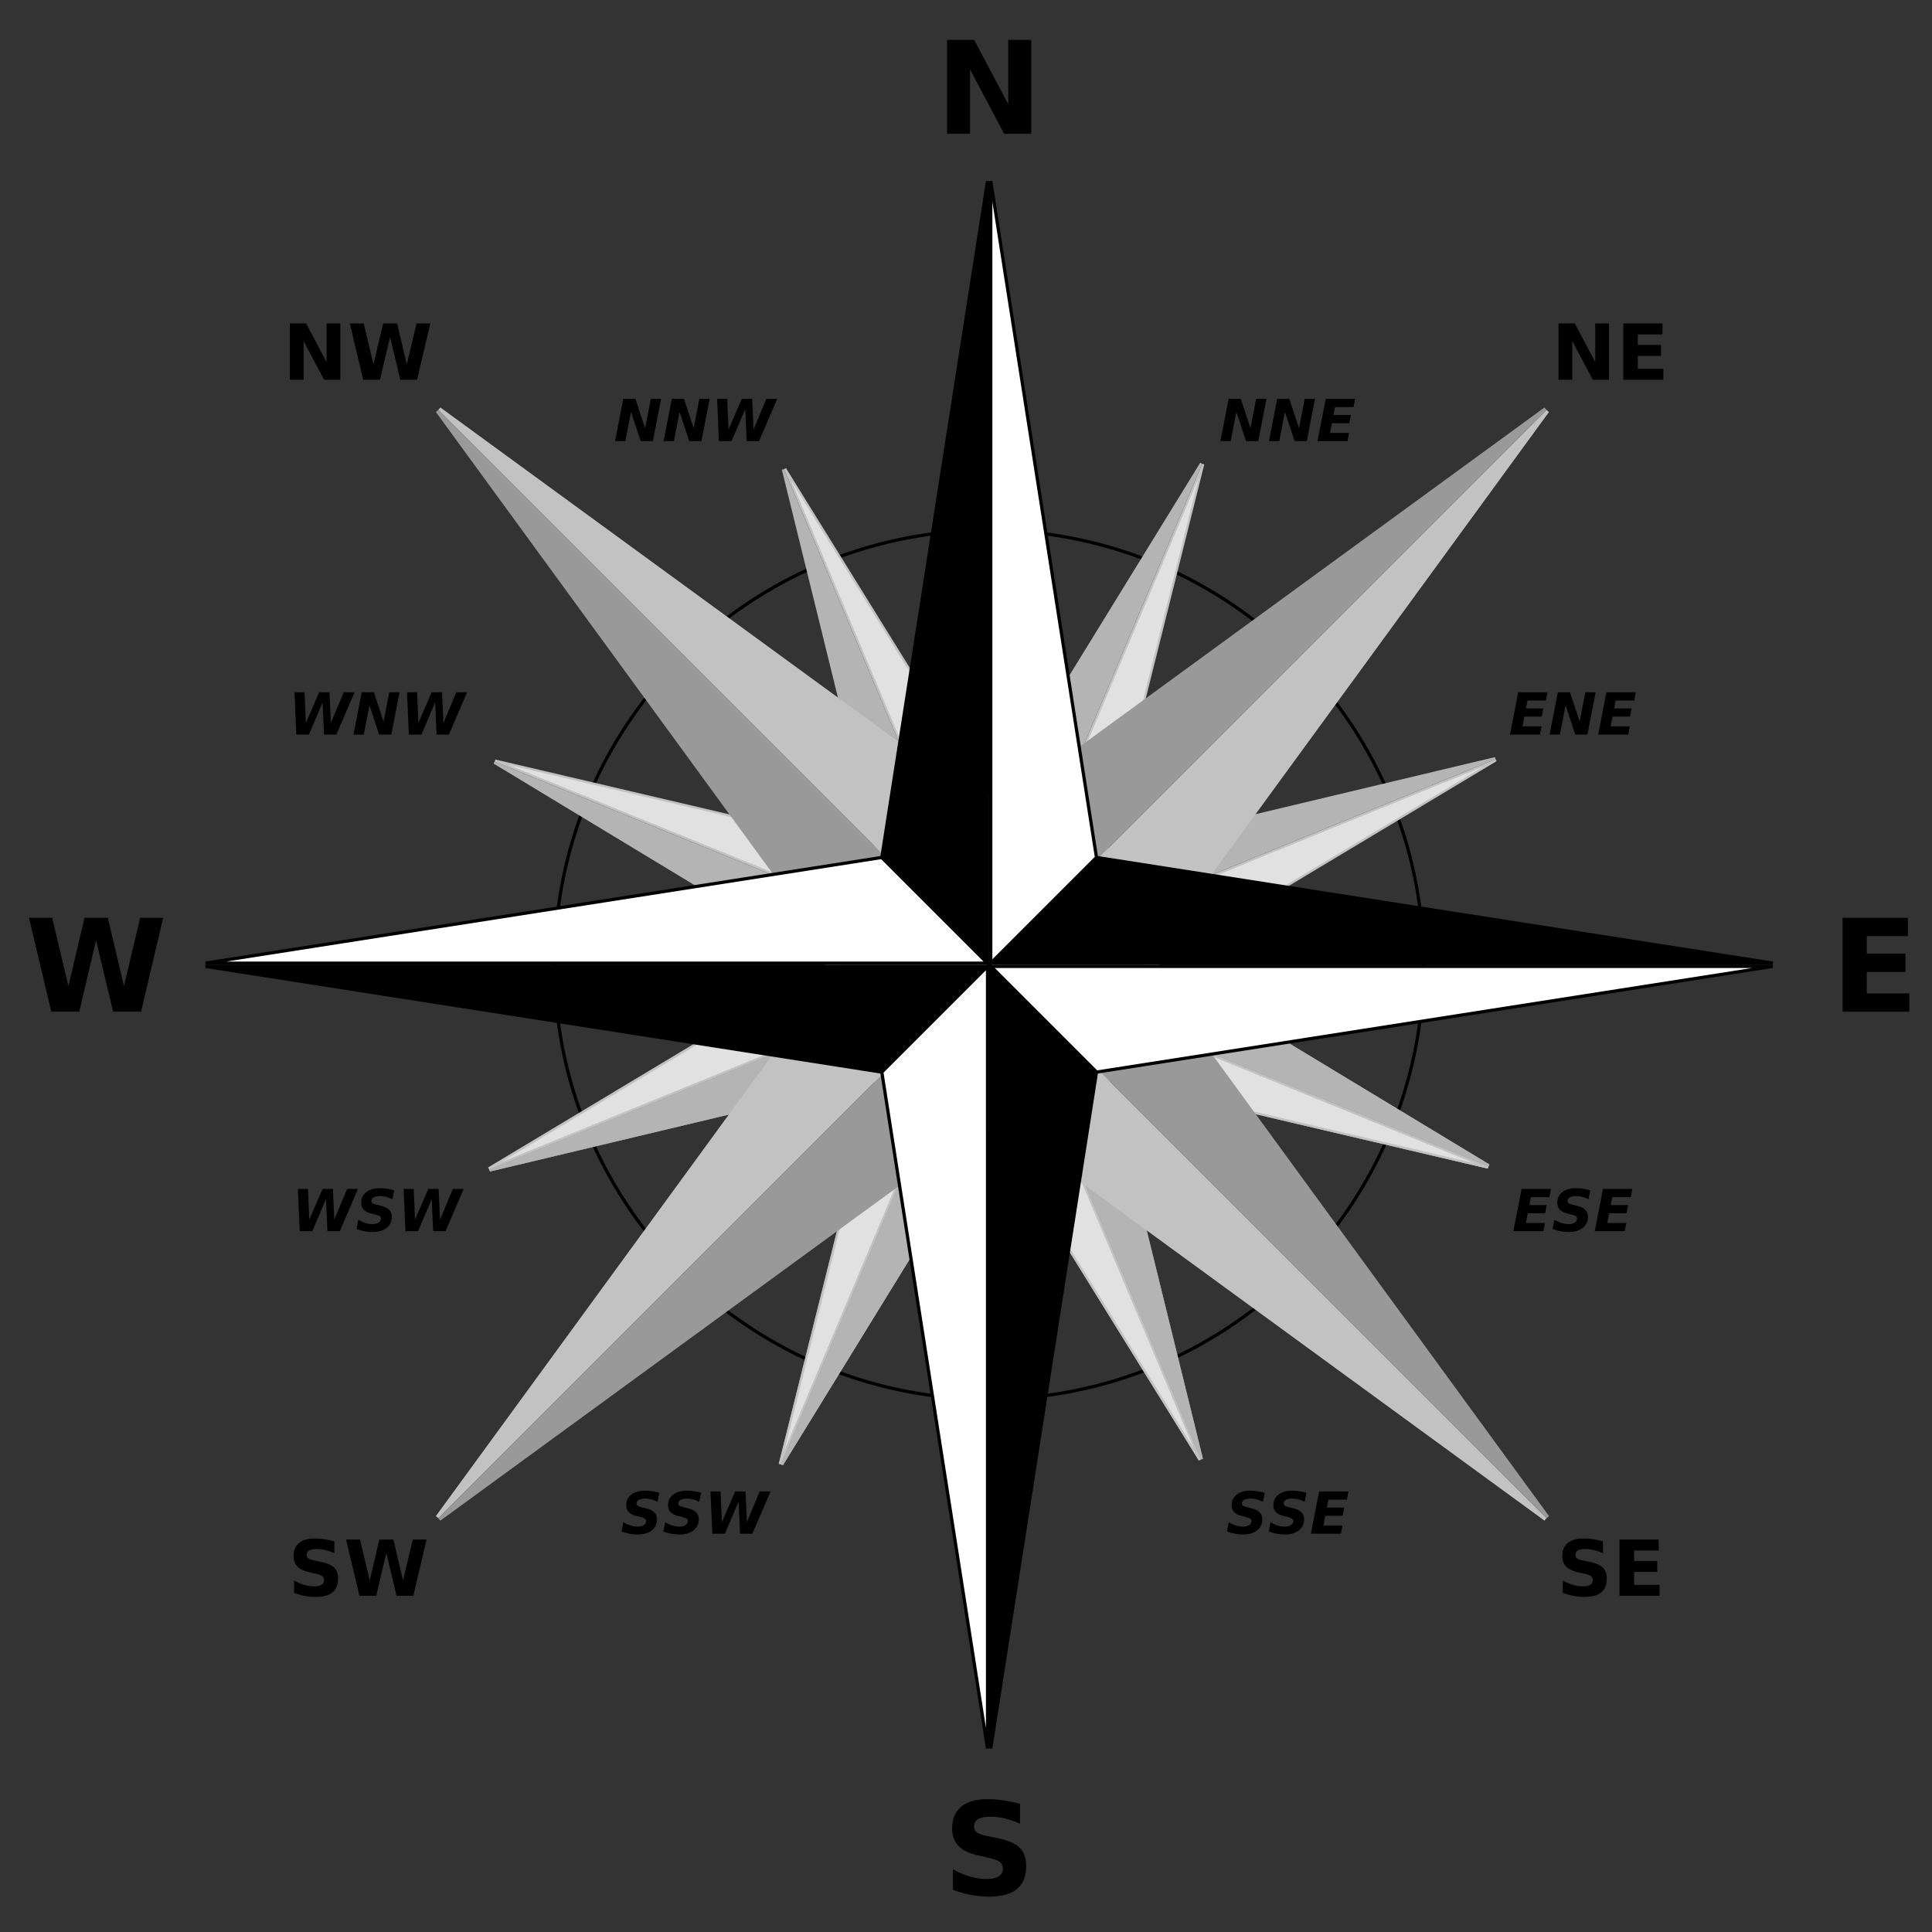 <?xml version="1.0" encoding="UTF-8" standalone="no"?>
<!-- Created with Inkscape (http://www.inkscape.org/) -->
<svg
   xmlns:dc="http://purl.org/dc/elements/1.1/"
   xmlns:cc="http://web.resource.org/cc/"
   xmlns:rdf="http://www.w3.org/1999/02/22-rdf-syntax-ns#"
   xmlns:svg="http://www.w3.org/2000/svg"
   xmlns="http://www.w3.org/2000/svg"
   xmlns:sodipodi="http://inkscape.sourceforge.net/DTD/sodipodi-0.dtd"
   xmlns:inkscape="http://www.inkscape.org/namespaces/inkscape"
   version="1.0"
   x="0"
   y="0"
   width="600"
   height="600"
   id="svg2"
   sodipodi:version="0.32"
   inkscape:version="0.43"
   sodipodi:docname="Brosen_windrose.svg"
   sodipodi:docbase="D:\zzz_priv\wikipedia\inkscape"
   inkscape:label="napisy">
  <rect width="100%" height="100%" fill="#333333" stroke="none"/>
  <sodipodi:namedview
     inkscape:window-height="845"
     inkscape:window-width="1152"
     inkscape:pageshadow="2"
     inkscape:pageopacity="0.0"
     borderopacity="1.0"
     bordercolor="#666666"
     pagecolor="#ffffff"
     id="base"
     inkscape:zoom="1.1775672"
     inkscape:cx="300.97638"
     inkscape:cy="299.30626"
     inkscape:window-x="-4"
     inkscape:window-y="-4"
     inkscape:current-layer="layer6"
     showgrid="true" />
  <defs
     id="defs4" />
  <g
     inkscape:groupmode="layer"
     id="layer7"
     inkscape:label="p4"
     style="display:inline">
    <path
       sodipodi:type="arc"
       style="opacity:1;fill:none;fill-opacity:1;fill-rule:nonzero;stroke:#000000;stroke-width:0.887;stroke-linecap:square;stroke-linejoin:miter;stroke-miterlimit:4;stroke-dasharray:none;stroke-dashoffset:0;stroke-opacity:1"
       id="path2408"
       sodipodi:cx="187.67506"
       sodipodi:cy="113.40358"
       sodipodi:rx="119.73839"
       sodipodi:ry="119.73839"
       d="M 307.413 113.404 A 119.738 119.738 0 1 1  67.937,113.404 A 119.738 119.738 0 1 1  307.413 113.404 z"
       transform="matrix(1.127,0,0,1.127,95.657,171.796)" />
  </g>
  <g
     style="display:inline"
     id="layer3" />
  <g
     style="display:inline"
     id="layer4" />
  <g
     inkscape:groupmode="layer"
     id="layer1"
     inkscape:label="p3"
     style="display:inline">
    <g
       id="g2362"
       transform="matrix(0.695,0,0,0.684,94,94.695)">
      <path
         d="M 264.655,281.355 L 307.553,299.124 L 307.539,299.13 L 83.173,392.066 L 264.655,281.355"
         style="fill:#c2c2c2;fill-opacity:1;fill-rule:evenodd;stroke:#c2c2c2;stroke-width:1;stroke-linecap:square;stroke-linejoin:miter;stroke-miterlimit:4;stroke-dasharray:none;stroke-opacity:1;display:inline"
         id="path8773" />
      <path
         d="M 290.167,342.946 L 307.936,300.048 L 307.921,300.054 L 83.555,392.99 L 290.167,342.946"
         style="fill:#999999;fill-opacity:1;fill-rule:evenodd;stroke:#999999;stroke-width:1;stroke-linecap:square;stroke-linejoin:miter;stroke-miterlimit:4;stroke-dasharray:none;stroke-opacity:1;display:inline"
         id="path8775" />
      <path
         d="M 351.758,317.434 L 308.86,299.665 L 308.875,299.659 L 533.241,206.723 L 351.758,317.434"
         style="fill:#e1e1e1;fill-opacity:1;fill-rule:evenodd;stroke:#c2c2c2;stroke-width:1;stroke-linecap:square;stroke-linejoin:miter;stroke-miterlimit:4;stroke-dasharray:none;stroke-opacity:1;display:inline"
         id="path8779" />
      <path
         d="M 290.167,342.946 L 307.936,300.048 L 307.942,300.062 L 400.878,524.428 L 290.167,342.946"
         style="fill:#c2c2c2;fill-opacity:1;fill-rule:evenodd;stroke:#c2c2c2;stroke-width:1;stroke-linecap:square;stroke-linejoin:miter;stroke-miterlimit:4;stroke-dasharray:none;stroke-opacity:1;display:inline"
         id="path8787" />
      <path
         d="M 351.758,317.434 L 308.86,299.665 L 308.866,299.68 L 401.802,524.046 L 351.758,317.434"
         style="fill:#999999;fill-opacity:1;fill-rule:evenodd;stroke:#999999;stroke-width:1;stroke-linecap:square;stroke-linejoin:miter;stroke-miterlimit:4;stroke-dasharray:none;stroke-opacity:1;display:inline"
         id="path8789" />
      <path
         d="M 326.246,255.843 L 308.477,298.741 L 308.471,298.726 L 215.536,74.36 L 326.246,255.843"
         style="fill:#e1e1e1;fill-opacity:1;fill-rule:evenodd;stroke:#c2c2c2;stroke-width:1;stroke-linecap:square;stroke-linejoin:miter;stroke-miterlimit:4;stroke-dasharray:none;stroke-opacity:1;display:inline"
         id="path8793" />
      <path
         d="M 264.655,281.355 L 307.553,299.124 L 307.539,299.13 L 83.173,392.065 L 264.655,281.355"
         style="fill:#e1e1e1;fill-opacity:1;fill-rule:evenodd;stroke:#c2c2c2;stroke-width:1;stroke-linecap:square;stroke-linejoin:miter;stroke-miterlimit:4;stroke-dasharray:none;stroke-opacity:1;display:inline"
         id="path1397" />
      <path
         d="M 290.167,342.946 L 307.936,300.048 L 307.942,300.063 L 400.878,524.429 L 290.167,342.946"
         style="fill:#e1e1e1;fill-opacity:1;fill-rule:evenodd;stroke:#c2c2c2;stroke-width:1;stroke-linecap:square;stroke-linejoin:miter;stroke-miterlimit:4;stroke-dasharray:none;stroke-opacity:1;display:inline"
         id="path1405" />
      <g
         id="g2356">
        <path
           id="path8781"
           style="fill:#b4b4b4;fill-opacity:1;fill-rule:evenodd;stroke:#b4b4b4;stroke-width:1;stroke-linecap:square;stroke-linejoin:miter;stroke-miterlimit:4;stroke-dasharray:none;stroke-opacity:1;display:inline"
           d="M 326.246,255.843 L 308.477,298.741 L 308.492,298.735 L 532.858,205.8 L 326.246,255.843" />
        <path
           id="path8795"
           style="fill:#b4b4b4;fill-opacity:1;fill-rule:evenodd;stroke:#b4b4b4;stroke-width:1;stroke-linecap:square;stroke-linejoin:miter;stroke-miterlimit:4;stroke-dasharray:none;stroke-opacity:1;display:inline"
           d="M 264.655,281.355 L 307.553,299.124 L 307.547,299.109 L 214.612,74.743 L 264.655,281.355" />
        <path
           id="path1399"
           style="fill:#b4b4b4;fill-opacity:1;fill-rule:evenodd;stroke:#b4b4b4;stroke-width:1;stroke-linecap:square;stroke-linejoin:miter;stroke-miterlimit:4;stroke-dasharray:none;stroke-opacity:1;display:inline"
           d="M 290.167,342.946 L 307.936,300.048 L 307.921,300.054 L 83.555,392.989 L 290.167,342.946" />
        <path
           id="path1407"
           style="fill:#b4b4b4;fill-opacity:1;fill-rule:evenodd;stroke:#b4b4b4;stroke-width:1;stroke-linecap:square;stroke-linejoin:miter;stroke-miterlimit:4;stroke-dasharray:none;stroke-opacity:1;display:inline"
           d="M 351.758,317.434 L 308.86,299.665 L 308.866,299.68 L 401.802,524.046 L 351.758,317.434" />
      </g>
    </g>
    <g
       style="display:inline"
       id="g2377"
       transform="matrix(0.491,-0.491,0.483,0.483,11.995,306.116)">
      <path
         d="M 264.655,281.355 L 307.553,299.124 L 307.539,299.13 L 83.173,392.066 L 264.655,281.355"
         style="fill:#c2c2c2;fill-opacity:1;fill-rule:evenodd;stroke:#c2c2c2;stroke-width:1;stroke-linecap:square;stroke-linejoin:miter;stroke-miterlimit:4;stroke-dasharray:none;stroke-opacity:1;display:inline"
         id="path2379" />
      <path
         d="M 290.167,342.946 L 307.936,300.048 L 307.921,300.054 L 83.555,392.99 L 290.167,342.946"
         style="fill:#999999;fill-opacity:1;fill-rule:evenodd;stroke:#999999;stroke-width:1;stroke-linecap:square;stroke-linejoin:miter;stroke-miterlimit:4;stroke-dasharray:none;stroke-opacity:1;display:inline"
         id="path2381" />
      <path
         d="M 351.758,317.434 L 308.86,299.665 L 308.875,299.659 L 533.241,206.723 L 351.758,317.434"
         style="fill:#e1e1e1;fill-opacity:1;fill-rule:evenodd;stroke:#c2c2c2;stroke-width:1;stroke-linecap:square;stroke-linejoin:miter;stroke-miterlimit:4;stroke-dasharray:none;stroke-opacity:1;display:inline"
         id="path2383" />
      <path
         d="M 290.167,342.946 L 307.936,300.048 L 307.942,300.062 L 400.878,524.428 L 290.167,342.946"
         style="fill:#c2c2c2;fill-opacity:1;fill-rule:evenodd;stroke:#c2c2c2;stroke-width:1;stroke-linecap:square;stroke-linejoin:miter;stroke-miterlimit:4;stroke-dasharray:none;stroke-opacity:1;display:inline"
         id="path2385" />
      <path
         d="M 351.758,317.434 L 308.86,299.665 L 308.866,299.68 L 401.802,524.046 L 351.758,317.434"
         style="fill:#999999;fill-opacity:1;fill-rule:evenodd;stroke:#999999;stroke-width:1;stroke-linecap:square;stroke-linejoin:miter;stroke-miterlimit:4;stroke-dasharray:none;stroke-opacity:1;display:inline"
         id="path2387" />
      <path
         d="M 326.246,255.843 L 308.477,298.741 L 308.471,298.726 L 215.536,74.36 L 326.246,255.843"
         style="fill:#e1e1e1;fill-opacity:1;fill-rule:evenodd;stroke:#c2c2c2;stroke-width:1;stroke-linecap:square;stroke-linejoin:miter;stroke-miterlimit:4;stroke-dasharray:none;stroke-opacity:1;display:inline"
         id="path2389" />
      <path
         d="M 264.655,281.355 L 307.553,299.124 L 307.539,299.13 L 83.173,392.065 L 264.655,281.355"
         style="fill:#e1e1e1;fill-opacity:1;fill-rule:evenodd;stroke:#c2c2c2;stroke-width:1;stroke-linecap:square;stroke-linejoin:miter;stroke-miterlimit:4;stroke-dasharray:none;stroke-opacity:1;display:inline"
         id="path2391" />
      <path
         d="M 290.167,342.946 L 307.936,300.048 L 307.942,300.063 L 400.878,524.429 L 290.167,342.946"
         style="fill:#e1e1e1;fill-opacity:1;fill-rule:evenodd;stroke:#c2c2c2;stroke-width:1;stroke-linecap:square;stroke-linejoin:miter;stroke-miterlimit:4;stroke-dasharray:none;stroke-opacity:1;display:inline"
         id="path2393" />
      <g
         id="g2395">
        <path
           id="path2397"
           style="fill:#b4b4b4;fill-opacity:1;fill-rule:evenodd;stroke:#b4b4b4;stroke-width:1;stroke-linecap:square;stroke-linejoin:miter;stroke-miterlimit:4;stroke-dasharray:none;stroke-opacity:1;display:inline"
           d="M 326.246,255.843 L 308.477,298.741 L 308.492,298.735 L 532.858,205.8 L 326.246,255.843" />
        <path
           id="path2399"
           style="fill:#b4b4b4;fill-opacity:1;fill-rule:evenodd;stroke:#b4b4b4;stroke-width:1;stroke-linecap:square;stroke-linejoin:miter;stroke-miterlimit:4;stroke-dasharray:none;stroke-opacity:1;display:inline"
           d="M 264.655,281.355 L 307.553,299.124 L 307.547,299.109 L 214.612,74.743 L 264.655,281.355" />
        <path
           id="path2401"
           style="fill:#b4b4b4;fill-opacity:1;fill-rule:evenodd;stroke:#b4b4b4;stroke-width:1;stroke-linecap:square;stroke-linejoin:miter;stroke-miterlimit:4;stroke-dasharray:none;stroke-opacity:1;display:inline"
           d="M 290.167,342.946 L 307.936,300.048 L 307.921,300.054 L 83.555,392.989 L 290.167,342.946" />
        <path
           id="path2403"
           style="fill:#b4b4b4;fill-opacity:1;fill-rule:evenodd;stroke:#b4b4b4;stroke-width:1;stroke-linecap:square;stroke-linejoin:miter;stroke-miterlimit:4;stroke-dasharray:none;stroke-opacity:1;display:inline"
           d="M 351.758,317.434 L 308.86,299.665 L 308.866,299.68 L 401.802,524.046 L 351.758,317.434" />
      </g>
    </g>
  </g>
  <g
     inkscape:groupmode="layer"
     id="layer6"
     inkscape:label="p2"
     style="display:inline">
    <g
       style="display:inline"
       id="g1536"
       transform="translate(-55.872,-38.602)">
      <path
         d="M 316.938,337.997 L 363.371,337.997 L 363.36,338.008 L 191.638,509.73 L 316.938,337.997"
         style="fill:#c2c2c2;fill-opacity:1;fill-rule:evenodd;stroke:#c2c2c2;stroke-width:1;stroke-linecap:square;stroke-linejoin:miter;stroke-miterlimit:4;stroke-dasharray:none;stroke-opacity:1;display:inline"
         id="path1538" />
      <path
         d="M 364.078,385.137 L 364.078,338.704 L 364.067,338.715 L 192.345,510.438 L 364.078,385.137"
         style="fill:#999999;fill-opacity:1;fill-rule:evenodd;stroke:#999999;stroke-width:1;stroke-linecap:square;stroke-linejoin:miter;stroke-miterlimit:4;stroke-dasharray:none;stroke-opacity:1;display:inline"
         id="path1540" />
      <path
         d="M 411.218,337.997 L 364.785,337.997 L 364.797,337.986 L 536.519,166.263 L 411.218,337.997"
         style="fill:#c2c2c2;fill-opacity:1;fill-rule:evenodd;stroke:#c2c2c2;stroke-width:1;stroke-linecap:square;stroke-linejoin:miter;stroke-miterlimit:4;stroke-dasharray:none;stroke-opacity:1;display:inline"
         id="path1542" />
      <path
         d="M 364.078,290.857 L 364.078,337.29 L 364.09,337.278 L 535.812,165.556 L 364.078,290.857"
         style="fill:#999999;fill-opacity:1;fill-rule:evenodd;stroke:#999999;stroke-width:1;stroke-linecap:square;stroke-linejoin:miter;stroke-miterlimit:4;stroke-dasharray:none;stroke-opacity:1;display:inline"
         id="path1544" />
      <path
         d="M 364.078,385.137 L 364.078,338.704 L 364.089,338.715 L 535.812,510.437 L 364.078,385.137"
         style="fill:#c2c2c2;fill-opacity:1;fill-rule:evenodd;stroke:#c2c2c2;stroke-width:1;stroke-linecap:square;stroke-linejoin:miter;stroke-miterlimit:4;stroke-dasharray:none;stroke-opacity:1;display:inline"
         id="path1546" />
      <path
         d="M 411.218,337.997 L 364.785,337.997 L 364.797,338.008 L 536.519,509.73 L 411.218,337.997"
         style="fill:#999999;fill-opacity:1;fill-rule:evenodd;stroke:#999999;stroke-width:1;stroke-linecap:square;stroke-linejoin:miter;stroke-miterlimit:4;stroke-dasharray:none;stroke-opacity:1;display:inline"
         id="path1548" />
      <path
         d="M 364.078,290.857 L 364.078,337.29 L 364.067,337.278 L 192.345,165.556 L 364.078,290.857"
         style="fill:#c2c2c2;fill-opacity:1;fill-rule:evenodd;stroke:#c2c2c2;stroke-width:1;stroke-linecap:square;stroke-linejoin:miter;stroke-miterlimit:4;stroke-dasharray:none;stroke-opacity:1;display:inline"
         id="path1550" />
      <path
         d="M 316.938,337.997 L 363.371,337.997 L 363.36,337.985 L 191.637,166.263 L 316.938,337.997"
         style="fill:#999999;fill-opacity:1;fill-rule:evenodd;stroke:#999999;stroke-width:1;stroke-linecap:square;stroke-linejoin:miter;stroke-miterlimit:4;stroke-dasharray:none;stroke-opacity:1;display:inline"
         id="path1552" />
    </g>
  </g>
  <g
     inkscape:groupmode="layer"
     id="layer2"
     inkscape:label="podstawowa"
     style="display:inline">
    <g
       transform="translate(-56.888,-38.38)"
       id="g11797">
      <path
         d="M 330.745,304.664 L 363.578,337.497 L 363.562,337.497 L 120.71,337.497 L 330.745,304.664"
         style="fill:#ffffff;fill-opacity:1;fill-rule:evenodd;stroke:#000000;stroke-width:1;stroke-linecap:square;stroke-linejoin:miter;stroke-miterlimit:4;stroke-dasharray:none;stroke-opacity:1;display:inline"
         id="path2122" />
      <path
         d="M 330.745,371.33 L 363.578,338.497 L 363.562,338.497 L 120.71,338.497 L 330.745,371.33"
         style="fill:#000000;fill-opacity:1;fill-rule:evenodd;stroke:#000000;stroke-width:1;stroke-linecap:square;stroke-linejoin:miter;stroke-miterlimit:4;stroke-dasharray:none;stroke-opacity:1;display:inline"
         id="path5805" />
      <path
         d="M 397.411,371.33 L 364.578,338.497 L 364.594,338.497 L 607.446,338.497 L 397.411,371.33"
         style="fill:#ffffff;fill-opacity:1;fill-rule:evenodd;stroke:#000000;stroke-width:1;stroke-linecap:square;stroke-linejoin:miter;stroke-miterlimit:4;stroke-dasharray:none;stroke-opacity:1;display:inline"
         id="path8724" />
      <path
         d="M 397.411,304.664 L 364.578,337.497 L 364.594,337.497 L 607.446,337.497 L 397.411,304.664"
         style="fill:#000000;fill-opacity:1;fill-rule:evenodd;stroke:#000000;stroke-width:1;stroke-linecap:square;stroke-linejoin:miter;stroke-miterlimit:4;stroke-dasharray:none;stroke-opacity:1;display:inline"
         id="path8726" />
      <path
         d="M 330.745,371.33 L 363.578,338.497 L 363.578,338.513 L 363.578,581.365 L 330.745,371.33"
         style="fill:#ffffff;fill-opacity:1;fill-rule:evenodd;stroke:#000000;stroke-width:1;stroke-linecap:square;stroke-linejoin:miter;stroke-miterlimit:4;stroke-dasharray:none;stroke-opacity:1;display:inline"
         id="path8740" />
      <path
         d="M 397.411,371.33 L 364.578,338.497 L 364.578,338.513 L 364.578,581.365 L 397.411,371.33"
         style="fill:#000000;fill-opacity:1;fill-rule:evenodd;stroke:#000000;stroke-width:1;stroke-linecap:square;stroke-linejoin:miter;stroke-miterlimit:4;stroke-dasharray:none;stroke-opacity:1;display:inline"
         id="path8742" />
      <path
         d="M 397.411,304.664 L 364.578,337.497 L 364.578,337.481 L 364.578,94.629 L 397.411,304.664"
         style="fill:#ffffff;fill-opacity:1;fill-rule:evenodd;stroke:#000000;stroke-width:1;stroke-linecap:square;stroke-linejoin:miter;stroke-miterlimit:4;stroke-dasharray:none;stroke-opacity:1;display:inline"
         id="path8746" />
      <path
         d="M 330.745,304.664 L 363.578,337.497 L 363.578,337.481 L 363.578,94.629 L 330.745,304.664"
         style="fill:#000000;fill-opacity:1;fill-rule:evenodd;stroke:#000000;stroke-width:1;stroke-linecap:square;stroke-linejoin:miter;stroke-miterlimit:4;stroke-dasharray:none;stroke-opacity:1;display:inline"
         id="path8748" />
    </g>
  </g>
  <g
     inkscape:groupmode="layer"
     id="layer5"
     inkscape:label="napisy"
     style="display:inline">
    <g
       id="g1461"
       inkscape:label="p4"
       style="display:inline"
       transform="translate(1.182,-1.059)" />
    <g
       style="display:inline"
       id="g1463"
       transform="translate(1.182,-1.059)" />
    <g
       style="display:inline"
       id="g1465"
       transform="translate(1.182,-1.059)" />
    <g
       id="g1467"
       inkscape:label="p3"
       style="display:inline"
       transform="translate(1.182,-1.059)" />
    <g
       id="g1469"
       inkscape:label="p2"
       style="display:inline"
       transform="translate(1.182,-1.059)" />
    <g
       id="g1471"
       inkscape:label="podstawowa"
       style="display:inline"
       transform="translate(1.182,-1.059)" />
    <g
       id="g1561">
      <path
         id="path1476"
         style="font-size:40px;font-style:normal;font-variant:normal;font-weight:bold;font-stretch:normal;text-align:start;line-height:125%;writing-mode:lr-tb;text-anchor:start;fill:#000000;fill-opacity:1;stroke:none;stroke-width:1px;stroke-linecap:butt;stroke-linejoin:miter;stroke-opacity:1;font-family:Bitstream Vera Sans"
         d="M 294.124,12.387 L 302.522,12.387 L 313.128,32.387 L 313.128,12.387 L 320.257,12.387 L 320.257,41.548 L 311.858,41.548 L 301.253,21.548 L 301.253,41.548 L 294.124,41.548 L 294.124,12.387" />
      <path
         id="path1478"
         style="font-size:40px;font-style:normal;font-variant:normal;font-weight:bold;font-stretch:normal;text-align:start;line-height:125%;writing-mode:lr-tb;text-anchor:start;fill:#000000;fill-opacity:1;stroke:none;stroke-width:1px;stroke-linecap:butt;stroke-linejoin:miter;stroke-opacity:1;display:inline;font-family:Bitstream Vera Sans"
         d="M 572.23,285.037 L 592.523,285.037 L 592.523,290.72 L 579.75,290.72 L 579.75,296.15 L 591.761,296.15 L 591.761,301.833 L 579.75,301.833 L 579.75,308.513 L 592.953,308.513 L 592.953,314.197 L 572.23,314.197 L 572.23,285.037" />
      <path
         id="path1480"
         style="font-size:40px;font-style:normal;font-variant:normal;font-weight:bold;font-stretch:normal;text-align:start;line-height:125%;writing-mode:lr-tb;text-anchor:start;fill:#000000;fill-opacity:1;stroke:none;stroke-width:1px;stroke-linecap:butt;stroke-linejoin:miter;stroke-opacity:1;display:inline;font-family:Bitstream Vera Sans"
         d="M 9,285.037 L 16.207,285.037 L 21.246,306.228 L 26.246,285.037 L 33.492,285.037 L 38.492,306.228 L 43.531,285.037 L 50.68,285.037 L 43.805,314.197 L 35.133,314.197 L 29.84,292.029 L 24.605,314.197 L 15.934,314.197 L 9,285.037" />
      <path
         id="path1482"
         style="font-size:40px;font-style:normal;font-variant:normal;font-weight:bold;font-stretch:normal;text-align:start;line-height:125%;writing-mode:lr-tb;text-anchor:start;fill:#000000;fill-opacity:1;stroke:none;stroke-width:1px;stroke-linecap:butt;stroke-linejoin:miter;stroke-opacity:1;display:inline;font-family:Bitstream Vera Sans"
         d="M 316.78,560.191 L 316.78,566.363 C 315.179,565.647 313.616,565.107 312.093,564.742 C 310.569,564.378 309.131,564.195 307.776,564.195 C 305.979,564.195 304.651,564.443 303.792,564.938 C 302.933,565.432 302.503,566.201 302.503,567.242 C 302.503,568.023 302.789,568.635 303.362,569.078 C 303.948,569.508 305.003,569.879 306.526,570.191 L 309.729,570.836 C 312.972,571.487 315.276,572.477 316.644,573.805 C 318.011,575.133 318.694,577.021 318.694,579.469 C 318.694,582.685 317.737,585.081 315.823,586.656 C 313.922,588.219 311.012,589 307.093,589 C 305.244,589 303.388,588.824 301.526,588.473 C 299.664,588.121 297.802,587.6 295.94,586.91 L 295.94,580.562 C 297.802,581.552 299.599,582.301 301.331,582.809 C 303.076,583.303 304.756,583.551 306.37,583.551 C 308.011,583.551 309.267,583.277 310.14,582.73 C 311.012,582.184 311.448,581.402 311.448,580.387 C 311.448,579.475 311.149,578.772 310.55,578.277 C 309.964,577.783 308.786,577.34 307.015,576.949 L 304.104,576.305 C 301.188,575.68 299.052,574.684 297.698,573.316 C 296.357,571.949 295.687,570.107 295.687,567.789 C 295.687,564.885 296.624,562.652 298.499,561.09 C 300.374,559.527 303.069,558.746 306.585,558.746 C 308.187,558.746 309.834,558.87 311.526,559.117 C 313.219,559.352 314.97,559.71 316.78,560.191" />
      <path
         style="font-size:18px;font-style:oblique;font-variant:normal;font-weight:bold;font-stretch:normal;text-align:start;line-height:100%;writing-mode:lr-tb;text-anchor:start;fill:#000000;fill-opacity:1;stroke:none;stroke-width:1px;stroke-linecap:butt;stroke-linejoin:miter;stroke-opacity:1;display:inline;font-family:Bitstream Vera Sans"
         d="M 193.558,123.878 L 197.337,123.878 L 200.343,132.966 L 202.109,123.878 L 205.309,123.878 L 202.751,137 L 198.972,137 L 195.966,127.912 L 194.208,137 L 191,137 L 193.558,123.878 M 208.64,123.878 L 212.419,123.878 L 215.425,132.966 L 217.191,123.878 L 220.391,123.878 L 217.833,137 L 214.054,137 L 211.048,127.912 L 209.29,137 L 206.082,137 L 208.64,123.878 M 222.711,123.878 L 225.84,123.878 L 226.244,133.414 L 230.366,123.878 L 233.583,123.878 L 234.014,133.414 L 237.995,123.878 L 241.361,123.878 L 235.71,137 L 231.878,137 L 231.438,127.024 L 227.193,137 L 223.273,137 L 222.711,123.878"
         id="path1484" />
      <path
         style="font-size:18px;font-style:oblique;font-variant:normal;font-weight:bold;font-stretch:normal;text-align:start;line-height:100%;writing-mode:lr-tb;text-anchor:start;fill:#000000;fill-opacity:1;stroke:none;stroke-width:1px;stroke-linecap:butt;stroke-linejoin:miter;stroke-opacity:1;display:inline;font-family:Bitstream Vera Sans"
         d="M 381.558,123.878 L 385.337,123.878 L 388.343,132.966 L 390.109,123.878 L 393.309,123.878 L 390.751,137 L 386.972,137 L 383.966,127.912 L 382.208,137 L 379,137 L 381.558,123.878 M 396.64,123.878 L 400.419,123.878 L 403.425,132.966 L 405.191,123.878 L 408.391,123.878 L 405.833,137 L 402.054,137 L 399.048,127.912 L 397.29,137 L 394.082,137 L 396.64,123.878 M 411.722,123.878 L 420.845,123.878 L 420.344,126.436 L 414.604,126.436 L 414.13,128.879 L 419.535,128.879 L 419.025,131.437 L 413.629,131.437 L 413.049,134.442 L 418.973,134.442 L 418.489,137 L 409.164,137 L 411.722,123.878"
         id="path1486" />
      <path
         style="font-size:18px;font-style:oblique;font-variant:normal;font-weight:bold;font-stretch:normal;text-align:start;line-height:100%;writing-mode:lr-tb;text-anchor:start;fill:#000000;fill-opacity:1;stroke:none;stroke-width:1px;stroke-linecap:butt;stroke-linejoin:miter;stroke-opacity:1;display:inline;font-family:Bitstream Vera Sans"
         d="M 471.49,215 L 480.613,215 L 480.112,217.558 L 474.373,217.558 L 473.898,220.001 L 479.304,220.001 L 478.794,222.559 L 473.397,222.559 L 472.817,225.564 L 478.741,225.564 L 478.258,228.122 L 468.933,228.122 L 471.49,215 M 483.795,215 L 487.574,215 L 490.58,224.088 L 492.347,215 L 495.546,215 L 492.988,228.122 L 489.209,228.122 L 486.203,219.034 L 484.445,228.122 L 481.237,228.122 L 483.795,215 M 498.877,215 L 508,215 L 507.499,217.558 L 501.76,217.558 L 501.285,220.001 L 506.69,220.001 L 506.181,222.559 L 500.784,222.559 L 500.204,225.564 L 506.128,225.564 L 505.645,228.122 L 496.319,228.122 L 498.877,215"
         id="path1488" />
      <path
         style="font-size:18px;font-style:oblique;font-variant:normal;font-weight:bold;font-stretch:normal;text-align:start;line-height:100%;writing-mode:lr-tb;text-anchor:start;fill:#000000;fill-opacity:1;stroke:none;stroke-width:1px;stroke-linecap:butt;stroke-linejoin:miter;stroke-opacity:1;display:inline;font-family:Bitstream Vera Sans"
         d="M 472.545,369.237 L 481.668,369.237 L 481.167,371.795 L 475.428,371.795 L 474.953,374.238 L 480.358,374.238 L 479.849,376.796 L 474.452,376.796 L 473.872,379.802 L 479.796,379.802 L 479.312,382.359 L 469.987,382.359 L 472.545,369.237 M 493.885,369.65 L 493.34,372.428 C 492.678,372.1 492.024,371.856 491.38,371.698 C 490.735,371.534 490.105,371.452 489.49,371.452 C 488.646,371.452 487.987,371.584 487.513,371.848 C 487.044,372.111 486.81,372.478 486.81,372.946 C 486.81,373.245 486.912,373.479 487.117,373.649 C 487.328,373.813 487.759,373.975 488.409,374.133 L 489.798,374.476 C 490.958,374.769 491.808,375.193 492.347,375.75 C 492.892,376.301 493.164,377.016 493.164,377.895 C 493.164,379.318 492.622,380.461 491.538,381.322 C 490.46,382.184 489.01,382.614 487.188,382.614 C 486.338,382.614 485.491,382.535 484.647,382.377 C 483.81,382.219 482.989,381.984 482.187,381.674 L 482.723,378.817 C 483.502,379.269 484.258,379.605 484.99,379.828 C 485.729,380.051 486.455,380.162 487.17,380.162 C 487.943,380.162 488.57,380.004 489.051,379.688 C 489.537,379.371 489.78,378.967 489.78,378.475 C 489.78,378.152 489.672,377.903 489.455,377.728 C 489.238,377.546 488.764,377.361 488.031,377.174 L 486.651,376.831 C 485.632,376.579 484.873,376.181 484.375,375.636 C 483.877,375.091 483.628,374.385 483.628,373.518 C 483.628,372.152 484.149,371.06 485.192,370.239 C 486.241,369.413 487.65,369 489.42,369 C 490.129,369 490.855,369.056 491.6,369.167 C 492.35,369.272 493.111,369.434 493.885,369.65 M 497.822,369.237 L 506.945,369.237 L 506.444,371.795 L 500.705,371.795 L 500.23,374.238 L 505.636,374.238 L 505.126,376.796 L 499.729,376.796 L 499.149,379.802 L 505.073,379.802 L 504.59,382.359 L 495.265,382.359 L 497.822,369.237"
         id="path1490" />
      <path
         style="font-size:18px;font-style:oblique;font-variant:normal;font-weight:bold;font-stretch:normal;text-align:start;line-height:100%;writing-mode:lr-tb;text-anchor:start;fill:#000000;fill-opacity:1;stroke:none;stroke-width:1px;stroke-linecap:butt;stroke-linejoin:miter;stroke-opacity:1;display:inline;font-family:Bitstream Vera Sans"
         d="M 392.755,463.592 L 392.21,466.369 C 391.548,466.041 390.895,465.798 390.25,465.639 C 389.605,465.475 388.976,465.393 388.36,465.393 C 387.517,465.393 386.857,465.525 386.383,465.789 C 385.914,466.053 385.68,466.419 385.68,466.888 C 385.68,467.186 385.782,467.421 385.987,467.591 C 386.198,467.755 386.629,467.916 387.279,468.074 L 388.668,468.417 C 389.828,468.71 390.678,469.135 391.217,469.691 C 391.762,470.242 392.034,470.957 392.034,471.836 C 392.034,473.26 391.492,474.402 390.408,475.264 C 389.33,476.125 387.88,476.556 386.058,476.556 C 385.208,476.556 384.361,476.476 383.518,476.318 C 382.68,476.16 381.859,475.926 381.057,475.615 L 381.593,472.759 C 382.372,473.21 383.128,473.547 383.86,473.769 C 384.599,473.992 385.325,474.103 386.04,474.103 C 386.813,474.103 387.44,473.945 387.921,473.629 C 388.407,473.312 388.65,472.908 388.65,472.416 C 388.65,472.094 388.542,471.845 388.325,471.669 C 388.108,471.487 387.634,471.303 386.901,471.115 L 385.521,470.772 C 384.502,470.52 383.743,470.122 383.245,469.577 C 382.747,469.032 382.498,468.326 382.498,467.459 C 382.498,466.094 383.02,465.001 384.062,464.181 C 385.111,463.354 386.521,462.941 388.29,462.941 C 388.999,462.941 389.726,462.997 390.47,463.108 C 391.22,463.214 391.981,463.375 392.755,463.592 M 405.728,463.592 L 405.183,466.369 C 404.521,466.041 403.867,465.798 403.223,465.639 C 402.578,465.475 401.948,465.393 401.333,465.393 C 400.489,465.393 399.83,465.525 399.355,465.789 C 398.887,466.053 398.652,466.419 398.652,466.888 C 398.652,467.186 398.755,467.421 398.96,467.591 C 399.171,467.755 399.602,467.916 400.252,468.074 L 401.641,468.417 C 402.801,468.71 403.65,469.135 404.189,469.691 C 404.734,470.242 405.007,470.957 405.007,471.836 C 405.007,473.26 404.465,474.402 403.381,475.264 C 402.303,476.125 400.853,476.556 399.03,476.556 C 398.181,476.556 397.334,476.476 396.49,476.318 C 395.652,476.16 394.832,475.926 394.029,475.615 L 394.565,472.759 C 395.345,473.21 396.101,473.547 396.833,473.769 C 397.571,473.992 398.298,474.103 399.013,474.103 C 399.786,474.103 400.413,473.945 400.894,473.629 C 401.38,473.312 401.623,472.908 401.623,472.416 C 401.623,472.094 401.515,471.845 401.298,471.669 C 401.081,471.487 400.606,471.303 399.874,471.115 L 398.494,470.772 C 397.475,470.52 396.716,470.122 396.218,469.577 C 395.72,469.032 395.471,468.326 395.471,467.459 C 395.471,466.094 395.992,465.001 397.035,464.181 C 398.084,463.354 399.493,462.941 401.263,462.941 C 401.972,462.941 402.698,462.997 403.442,463.108 C 404.192,463.214 404.954,463.375 405.728,463.592 M 409.665,463.179 L 418.788,463.179 L 418.287,465.736 L 412.548,465.736 L 412.073,468.18 L 417.479,468.18 L 416.969,470.737 L 411.572,470.737 L 410.992,473.743 L 416.916,473.743 L 416.433,476.301 L 407.107,476.301 L 409.665,463.179"
         id="path1492" />
      <path
         style="font-size:18px;font-style:oblique;font-variant:normal;font-weight:bold;font-stretch:normal;text-align:start;line-height:100%;writing-mode:lr-tb;text-anchor:start;fill:#000000;fill-opacity:1;stroke:none;stroke-width:1px;stroke-linecap:butt;stroke-linejoin:miter;stroke-opacity:1;display:inline;font-family:Bitstream Vera Sans"
         d="M 204.755,463.592 L 204.21,466.369 C 203.548,466.041 202.895,465.798 202.25,465.639 C 201.605,465.475 200.976,465.393 200.36,465.393 C 199.517,465.393 198.857,465.525 198.383,465.789 C 197.914,466.053 197.68,466.419 197.68,466.888 C 197.68,467.186 197.782,467.421 197.987,467.591 C 198.198,467.755 198.629,467.916 199.279,468.074 L 200.668,468.417 C 201.828,468.71 202.678,469.135 203.217,469.691 C 203.762,470.242 204.034,470.957 204.034,471.836 C 204.034,473.26 203.492,474.402 202.408,475.264 C 201.33,476.125 199.88,476.556 198.058,476.556 C 197.208,476.556 196.361,476.476 195.518,476.318 C 194.68,476.16 193.859,475.926 193.057,475.615 L 193.593,472.759 C 194.372,473.21 195.128,473.547 195.86,473.769 C 196.599,473.992 197.325,474.103 198.04,474.103 C 198.813,474.103 199.44,473.945 199.921,473.629 C 200.407,473.312 200.65,472.908 200.65,472.416 C 200.65,472.094 200.542,471.845 200.325,471.669 C 200.108,471.487 199.634,471.303 198.901,471.115 L 197.521,470.772 C 196.502,470.52 195.743,470.122 195.245,469.577 C 194.747,469.032 194.498,468.326 194.498,467.459 C 194.498,466.094 195.02,465.001 196.062,464.181 C 197.111,463.354 198.52,462.941 200.29,462.941 C 200.999,462.941 201.726,462.997 202.47,463.108 C 203.22,463.214 203.981,463.375 204.755,463.592 M 217.728,463.592 L 217.183,466.369 C 216.52,466.041 215.867,465.798 215.223,465.639 C 214.578,465.475 213.948,465.393 213.333,465.393 C 212.489,465.393 211.83,465.525 211.355,465.789 C 210.887,466.053 210.652,466.419 210.652,466.888 C 210.652,467.186 210.755,467.421 210.96,467.591 C 211.171,467.755 211.602,467.916 212.252,468.074 L 213.641,468.417 C 214.801,468.71 215.65,469.135 216.189,469.691 C 216.734,470.242 217.007,470.957 217.007,471.836 C 217.007,473.26 216.465,474.402 215.381,475.264 C 214.303,476.125 212.853,476.556 211.03,476.556 C 210.181,476.556 209.334,476.476 208.49,476.318 C 207.652,476.16 206.832,475.926 206.029,475.615 L 206.565,472.759 C 207.345,473.21 208.101,473.547 208.833,473.769 C 209.571,473.992 210.298,474.103 211.013,474.103 C 211.786,474.103 212.413,473.945 212.894,473.629 C 213.38,473.312 213.623,472.908 213.623,472.416 C 213.623,472.094 213.515,471.845 213.298,471.669 C 213.081,471.487 212.606,471.303 211.874,471.115 L 210.494,470.772 C 209.475,470.52 208.716,470.122 208.218,469.577 C 207.72,469.032 207.471,468.326 207.471,467.459 C 207.471,466.094 207.992,465.001 209.035,464.181 C 210.084,463.354 211.493,462.941 213.263,462.941 C 213.972,462.941 214.698,462.997 215.442,463.108 C 216.192,463.214 216.954,463.375 217.728,463.592 M 220.654,463.179 L 223.783,463.179 L 224.188,472.715 L 228.31,463.179 L 231.526,463.179 L 231.957,472.715 L 235.938,463.179 L 239.305,463.179 L 233.653,476.301 L 229.821,476.301 L 229.382,466.325 L 225.137,476.301 L 221.217,476.301 L 220.654,463.179"
         id="path1494" />
      <path
         style="font-size:18px;font-style:oblique;font-variant:normal;font-weight:bold;font-stretch:normal;text-align:start;line-height:100%;writing-mode:lr-tb;text-anchor:start;fill:#000000;fill-opacity:1;stroke:none;stroke-width:1px;stroke-linecap:butt;stroke-linejoin:miter;stroke-opacity:1;display:inline;font-family:Bitstream Vera Sans"
         d="M 92.514,369.237 L 95.643,369.237 L 96.047,378.773 L 100.169,369.237 L 103.386,369.237 L 103.816,378.773 L 107.798,369.237 L 111.164,369.237 L 105.513,382.359 L 101.681,382.359 L 101.241,372.384 L 96.996,382.359 L 93.076,382.359 L 92.514,369.237 M 122.423,369.65 L 121.878,372.428 C 121.216,372.1 120.562,371.856 119.918,371.698 C 119.273,371.534 118.644,371.452 118.028,371.452 C 117.185,371.452 116.525,371.584 116.051,371.848 C 115.582,372.111 115.348,372.478 115.348,372.946 C 115.348,373.245 115.45,373.479 115.655,373.649 C 115.866,373.813 116.297,373.975 116.947,374.133 L 118.336,374.476 C 119.496,374.769 120.346,375.193 120.885,375.75 C 121.43,376.301 121.702,377.016 121.702,377.895 C 121.702,379.318 121.16,380.461 120.076,381.322 C 118.998,382.184 117.548,382.614 115.726,382.614 C 114.876,382.614 114.029,382.535 113.186,382.377 C 112.348,382.219 111.527,381.984 110.725,381.674 L 111.261,378.817 C 112.04,379.269 112.796,379.605 113.528,379.828 C 114.267,380.051 114.993,380.162 115.708,380.162 C 116.481,380.162 117.108,380.004 117.589,379.688 C 118.075,379.371 118.318,378.967 118.318,378.475 C 118.318,378.152 118.21,377.903 117.993,377.728 C 117.776,377.546 117.302,377.361 116.569,377.174 L 115.189,376.831 C 114.17,376.579 113.411,376.181 112.913,375.636 C 112.415,375.091 112.166,374.385 112.166,373.518 C 112.166,372.152 112.687,371.06 113.73,370.239 C 114.779,369.413 116.188,369 117.958,369 C 118.667,369 119.394,369.056 120.138,369.167 C 120.888,369.272 121.649,369.434 122.423,369.65 M 125.35,369.237 L 128.479,369.237 L 128.883,378.773 L 133.005,369.237 L 136.222,369.237 L 136.652,378.773 L 140.634,369.237 L 144,369.237 L 138.349,382.359 L 134.517,382.359 L 134.077,372.384 L 129.832,382.359 L 125.912,382.359 L 125.35,369.237"
         id="path1496" />
      <path
         style="font-size:18px;font-style:oblique;font-variant:normal;font-weight:bold;font-stretch:normal;text-align:start;line-height:100%;writing-mode:lr-tb;text-anchor:start;fill:#000000;fill-opacity:1;stroke:none;stroke-width:1px;stroke-linecap:butt;stroke-linejoin:miter;stroke-opacity:1;display:inline;font-family:Bitstream Vera Sans"
         d="M 91.459,215 L 94.588,215 L 94.992,224.536 L 99.114,215 L 102.331,215 L 102.762,224.536 L 106.743,215 L 110.109,215 L 104.458,228.122 L 100.626,228.122 L 100.187,218.146 L 95.941,228.122 L 92.021,228.122 L 91.459,215 M 112.333,215 L 116.112,215 L 119.118,224.088 L 120.885,215 L 124.084,215 L 121.526,228.122 L 117.747,228.122 L 114.741,219.034 L 112.983,228.122 L 109.775,228.122 L 112.333,215 M 126.404,215 L 129.533,215 L 129.938,224.536 L 134.06,215 L 137.276,215 L 137.707,224.536 L 141.688,215 L 145.055,215 L 139.403,228.122 L 135.571,228.122 L 135.132,218.146 L 130.887,228.122 L 126.967,228.122 L 126.404,215"
         id="path1498" />
      <path
         style="font-size:12px;font-style:normal;font-weight:normal;line-height:125%;fill:#000000;fill-opacity:1;stroke:none;stroke-width:1px;stroke-linecap:butt;stroke-linejoin:miter;stroke-opacity:1;font-family:Bitstream Vera Sans"
         d="M 497.839,478.656 L 497.839,482.359 C 496.878,481.93 495.94,481.605 495.026,481.387 C 494.112,481.168 493.249,481.058 492.436,481.058 C 491.358,481.058 490.561,481.207 490.046,481.504 C 489.53,481.801 489.272,482.262 489.272,482.887 C 489.272,483.355 489.444,483.723 489.788,483.988 C 490.139,484.246 490.772,484.469 491.686,484.656 L 493.608,485.043 C 495.553,485.433 496.936,486.027 497.757,486.824 C 498.577,487.621 498.987,488.754 498.987,490.223 C 498.987,492.152 498.413,493.59 497.264,494.535 C 496.124,495.473 494.378,495.941 492.026,495.941 C 490.917,495.941 489.803,495.836 488.686,495.625 C 487.569,495.414 486.452,495.101 485.335,494.687 L 485.335,490.879 C 486.452,491.473 487.53,491.922 488.569,492.226 C 489.616,492.523 490.624,492.672 491.592,492.672 C 492.577,492.672 493.331,492.508 493.854,492.18 C 494.378,491.851 494.639,491.383 494.639,490.773 C 494.639,490.226 494.46,489.805 494.1,489.508 C 493.749,489.211 493.042,488.945 491.979,488.711 L 490.233,488.324 C 488.483,487.949 487.202,487.351 486.389,486.531 C 485.585,485.711 485.182,484.605 485.182,483.215 C 485.182,481.473 485.745,480.133 486.87,479.195 C 487.995,478.258 489.612,477.789 491.721,477.789 C 492.682,477.789 493.671,477.863 494.686,478.012 C 495.702,478.152 496.753,478.367 497.839,478.656 M 502.96,478.105 L 515.135,478.105 L 515.135,481.515 L 507.471,481.515 L 507.471,484.773 L 514.678,484.773 L 514.678,488.183 L 507.471,488.183 L 507.471,492.191 L 515.393,492.191 L 515.393,495.601 L 502.96,495.601 L 502.96,478.105"
         id="text1435" />
      <path
         style="font-size:12px;font-style:normal;font-weight:normal;line-height:125%;fill:#000000;fill-opacity:1;stroke:none;stroke-width:1px;stroke-linecap:butt;stroke-linejoin:miter;stroke-opacity:1;display:inline;font-family:Bitstream Vera Sans"
         d="M 484.016,100.445 L 489.055,100.445 L 495.419,112.445 L 495.419,100.445 L 499.696,100.445 L 499.696,117.941 L 494.657,117.941 L 488.294,105.941 L 488.294,117.941 L 484.016,117.941 L 484.016,100.445 M 504.126,100.445 L 516.301,100.445 L 516.301,103.855 L 508.637,103.855 L 508.637,107.113 L 515.844,107.113 L 515.844,110.523 L 508.637,110.523 L 508.637,114.531 L 516.559,114.531 L 516.559,117.941 L 504.126,117.941 L 504.126,100.445"
         id="text1439" />
      <path
         style="font-size:12px;font-style:normal;font-weight:normal;line-height:125%;fill:#000000;fill-opacity:1;stroke:none;stroke-width:1px;stroke-linecap:butt;stroke-linejoin:miter;stroke-opacity:1;display:inline;font-family:Bitstream Vera Sans"
         d="M 103.839,478.656 L 103.839,482.359 C 102.878,481.93 101.94,481.605 101.026,481.387 C 100.112,481.168 99.249,481.058 98.436,481.058 C 97.358,481.058 96.561,481.207 96.046,481.504 C 95.53,481.801 95.272,482.262 95.272,482.887 C 95.272,483.355 95.444,483.723 95.788,483.988 C 96.139,484.246 96.772,484.469 97.686,484.656 L 99.608,485.043 C 101.553,485.433 102.936,486.027 103.757,486.824 C 104.577,487.621 104.987,488.754 104.987,490.223 C 104.987,492.152 104.413,493.59 103.264,494.535 C 102.124,495.473 100.378,495.941 98.026,495.941 C 96.917,495.941 95.803,495.836 94.686,495.625 C 93.569,495.414 92.452,495.101 91.335,494.687 L 91.335,490.879 C 92.452,491.473 93.53,491.922 94.569,492.226 C 95.616,492.523 96.624,492.672 97.592,492.672 C 98.577,492.672 99.331,492.508 99.854,492.18 C 100.378,491.851 100.639,491.383 100.639,490.773 C 100.639,490.226 100.46,489.805 100.1,489.508 C 99.749,489.211 99.042,488.945 97.979,488.711 L 96.233,488.324 C 94.483,487.949 93.202,487.351 92.389,486.531 C 91.585,485.711 91.182,484.605 91.182,483.215 C 91.182,481.473 91.745,480.133 92.87,479.195 C 93.995,478.258 95.612,477.789 97.721,477.789 C 98.682,477.789 99.671,477.863 100.686,478.012 C 101.702,478.152 102.753,478.367 103.839,478.656 M 107.471,478.105 L 111.796,478.105 L 114.819,490.82 L 117.819,478.105 L 122.167,478.105 L 125.167,490.82 L 128.19,478.105 L 132.479,478.105 L 128.354,495.601 L 123.151,495.601 L 119.975,482.301 L 116.835,495.601 L 111.632,495.601 L 107.471,478.105"
         id="text1443" />
      <path
         style="font-size:12px;font-style:normal;font-weight:normal;line-height:125%;fill:#000000;fill-opacity:1;stroke:none;stroke-width:1px;stroke-linecap:butt;stroke-linejoin:miter;stroke-opacity:1;display:inline;font-family:Bitstream Vera Sans"
         d="M 90.016,100.445 L 95.055,100.445 L 101.419,112.445 L 101.419,100.445 L 105.696,100.445 L 105.696,117.941 L 100.657,117.941 L 94.294,105.941 L 94.294,117.941 L 90.016,117.941 L 90.016,100.445 M 108.637,100.445 L 112.962,100.445 L 115.985,113.16 L 118.985,100.445 L 123.333,100.445 L 126.333,113.16 L 129.356,100.445 L 133.645,100.445 L 129.52,117.941 L 124.317,117.941 L 121.141,104.64 L 118.001,117.941 L 112.798,117.941 L 108.637,100.445"
         id="text1447" />
    </g>
  </g>
</svg>
